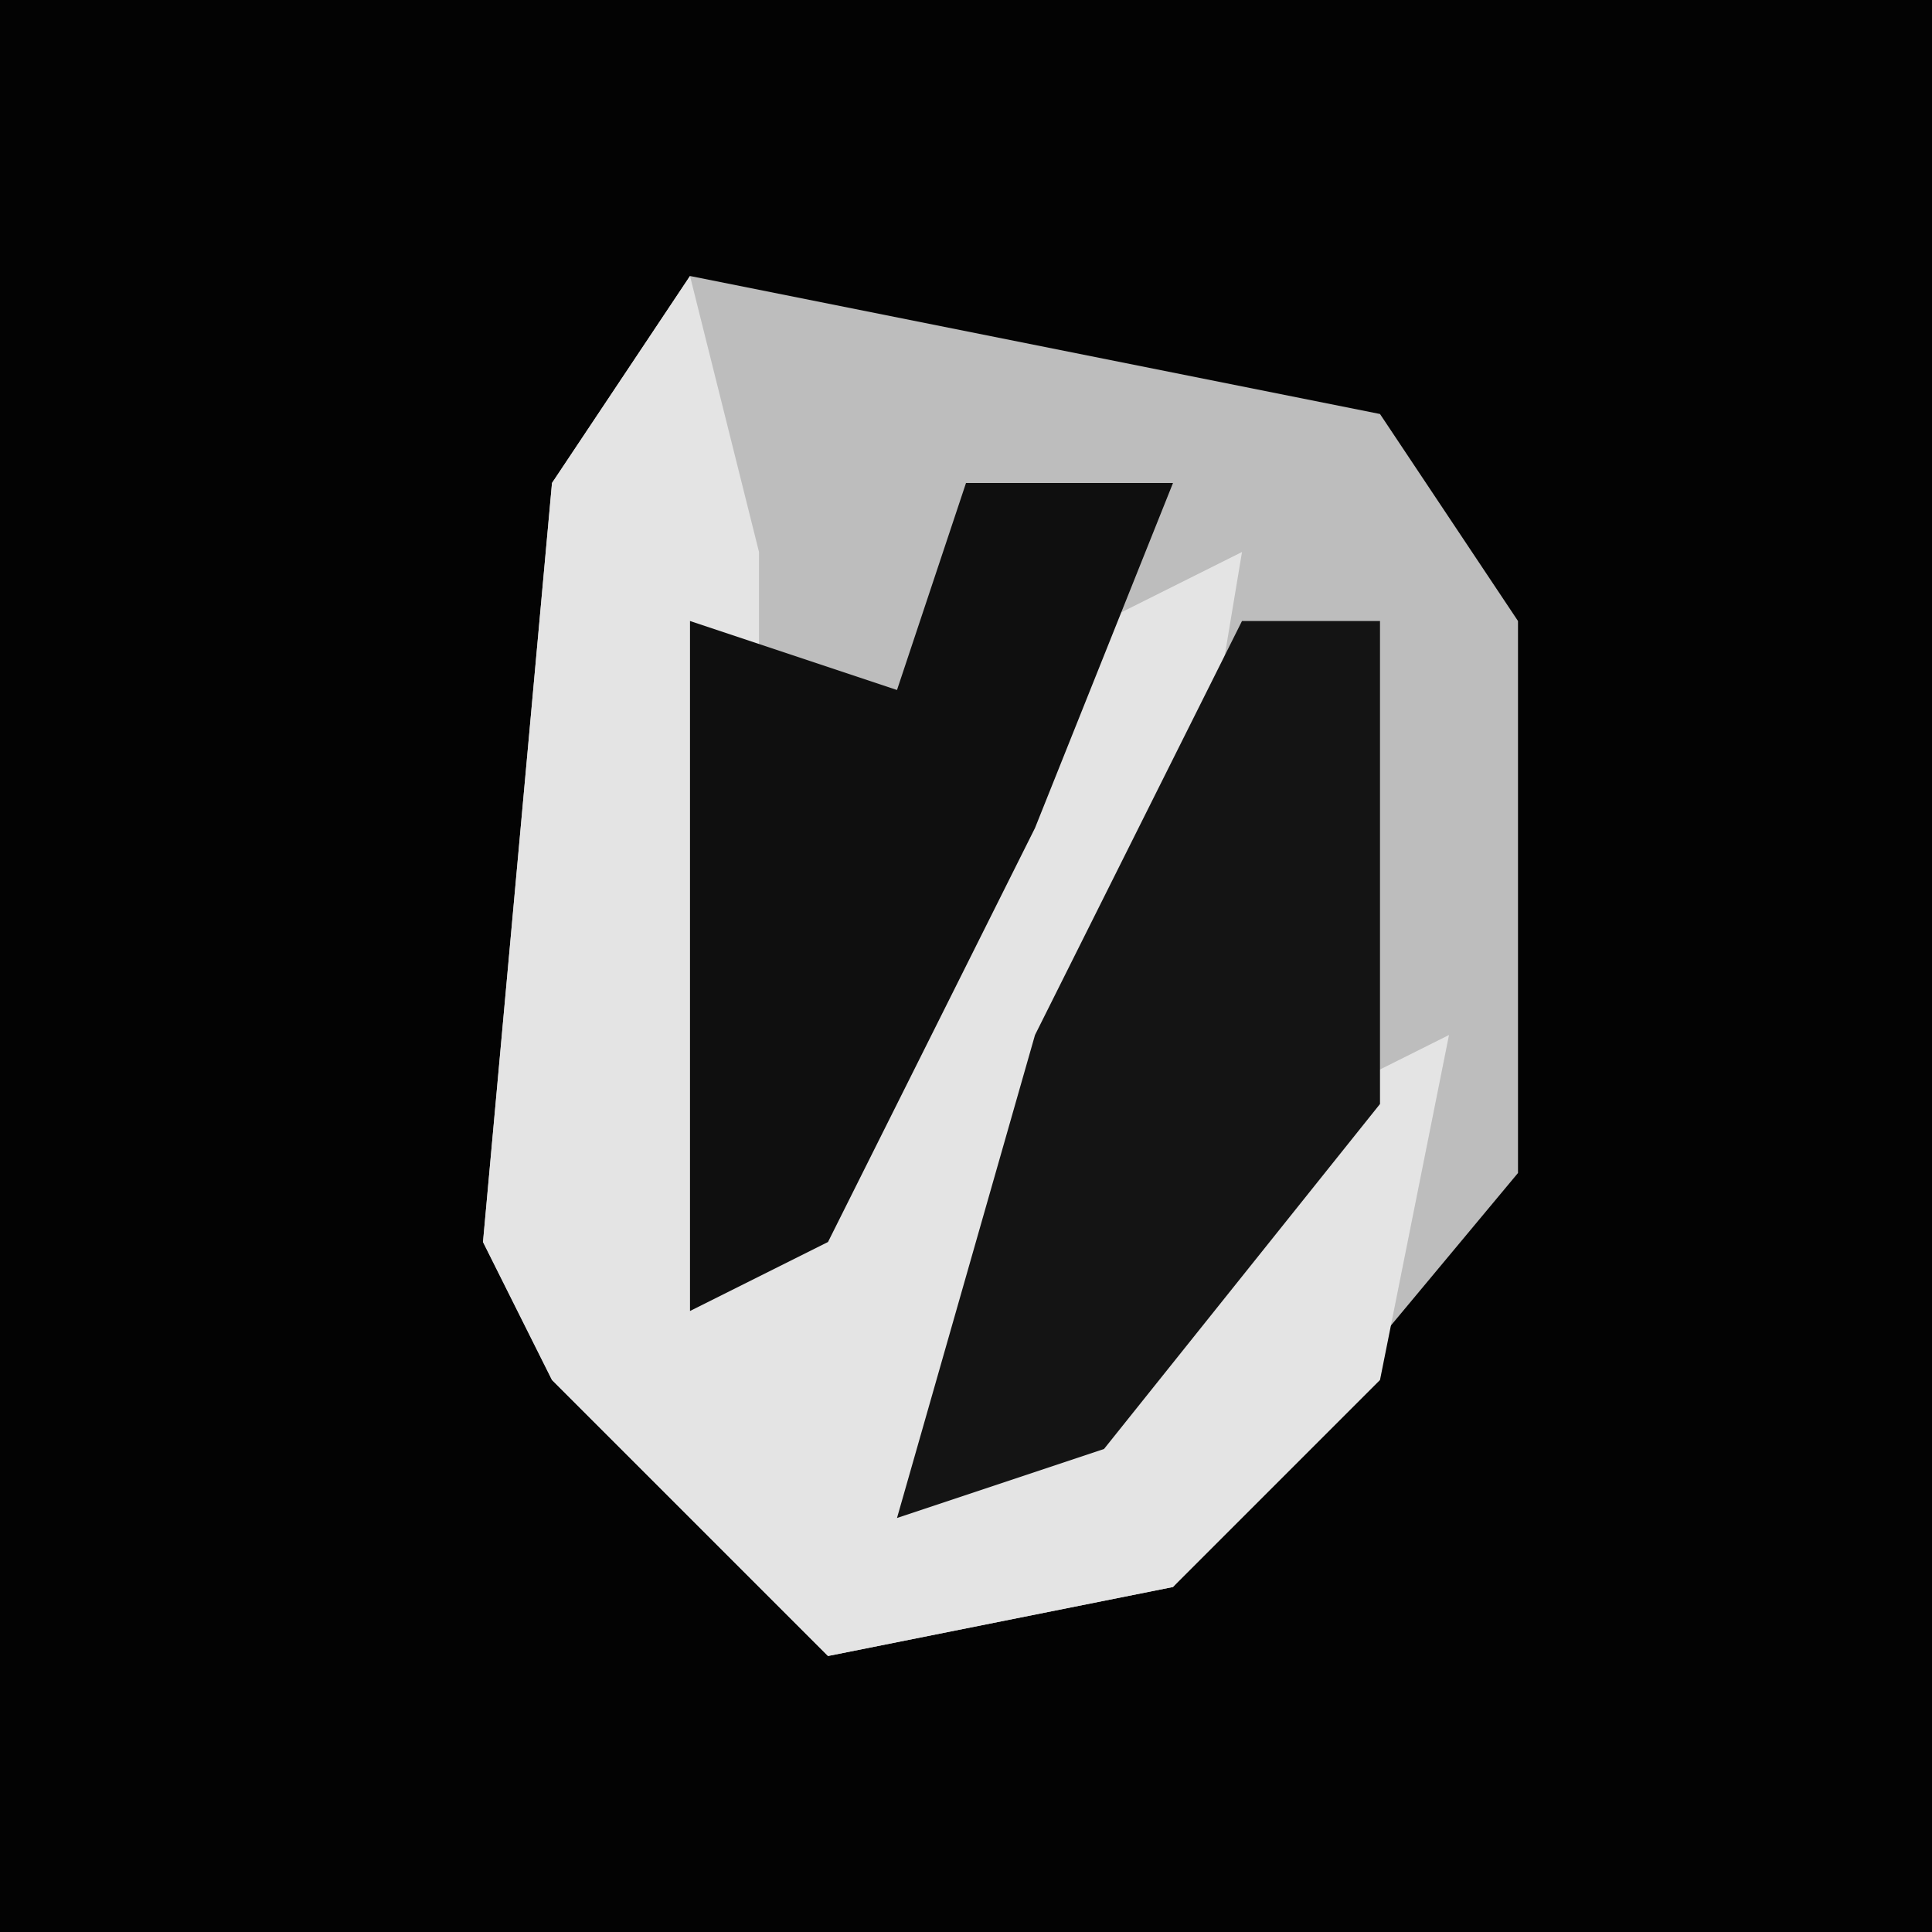 <?xml version="1.0" encoding="UTF-8"?>
<svg version="1.1" xmlns="http://www.w3.org/2000/svg" width="28" height="28">
<path d="M0,0 L28,0 L28,28 L0,28 Z " fill="#030303" transform="translate(0,0)"/>
<path d="M0,0 L10,2 L12,5 L12,13 L7,19 L2,20 L-2,16 L-3,14 L-2,3 Z " fill="#BDBDBD" transform="translate(10,4)"/>
<path d="M0,0 L1,4 L1,14 L6,5 L8,4 L7,10 L4,17 L9,12 L11,11 L10,16 L7,19 L2,20 L-2,16 L-3,14 L-2,3 Z " fill="#E4E4E4" transform="translate(10,4)"/>
<path d="M0,0 L3,0 L1,5 L-2,11 L-4,12 L-4,2 L-1,3 Z " fill="#0F0F0F" transform="translate(14,7)"/>
<path d="M0,0 L2,0 L2,7 L-2,12 L-5,13 L-3,6 Z " fill="#141414" transform="translate(18,9)"/>
</svg>
